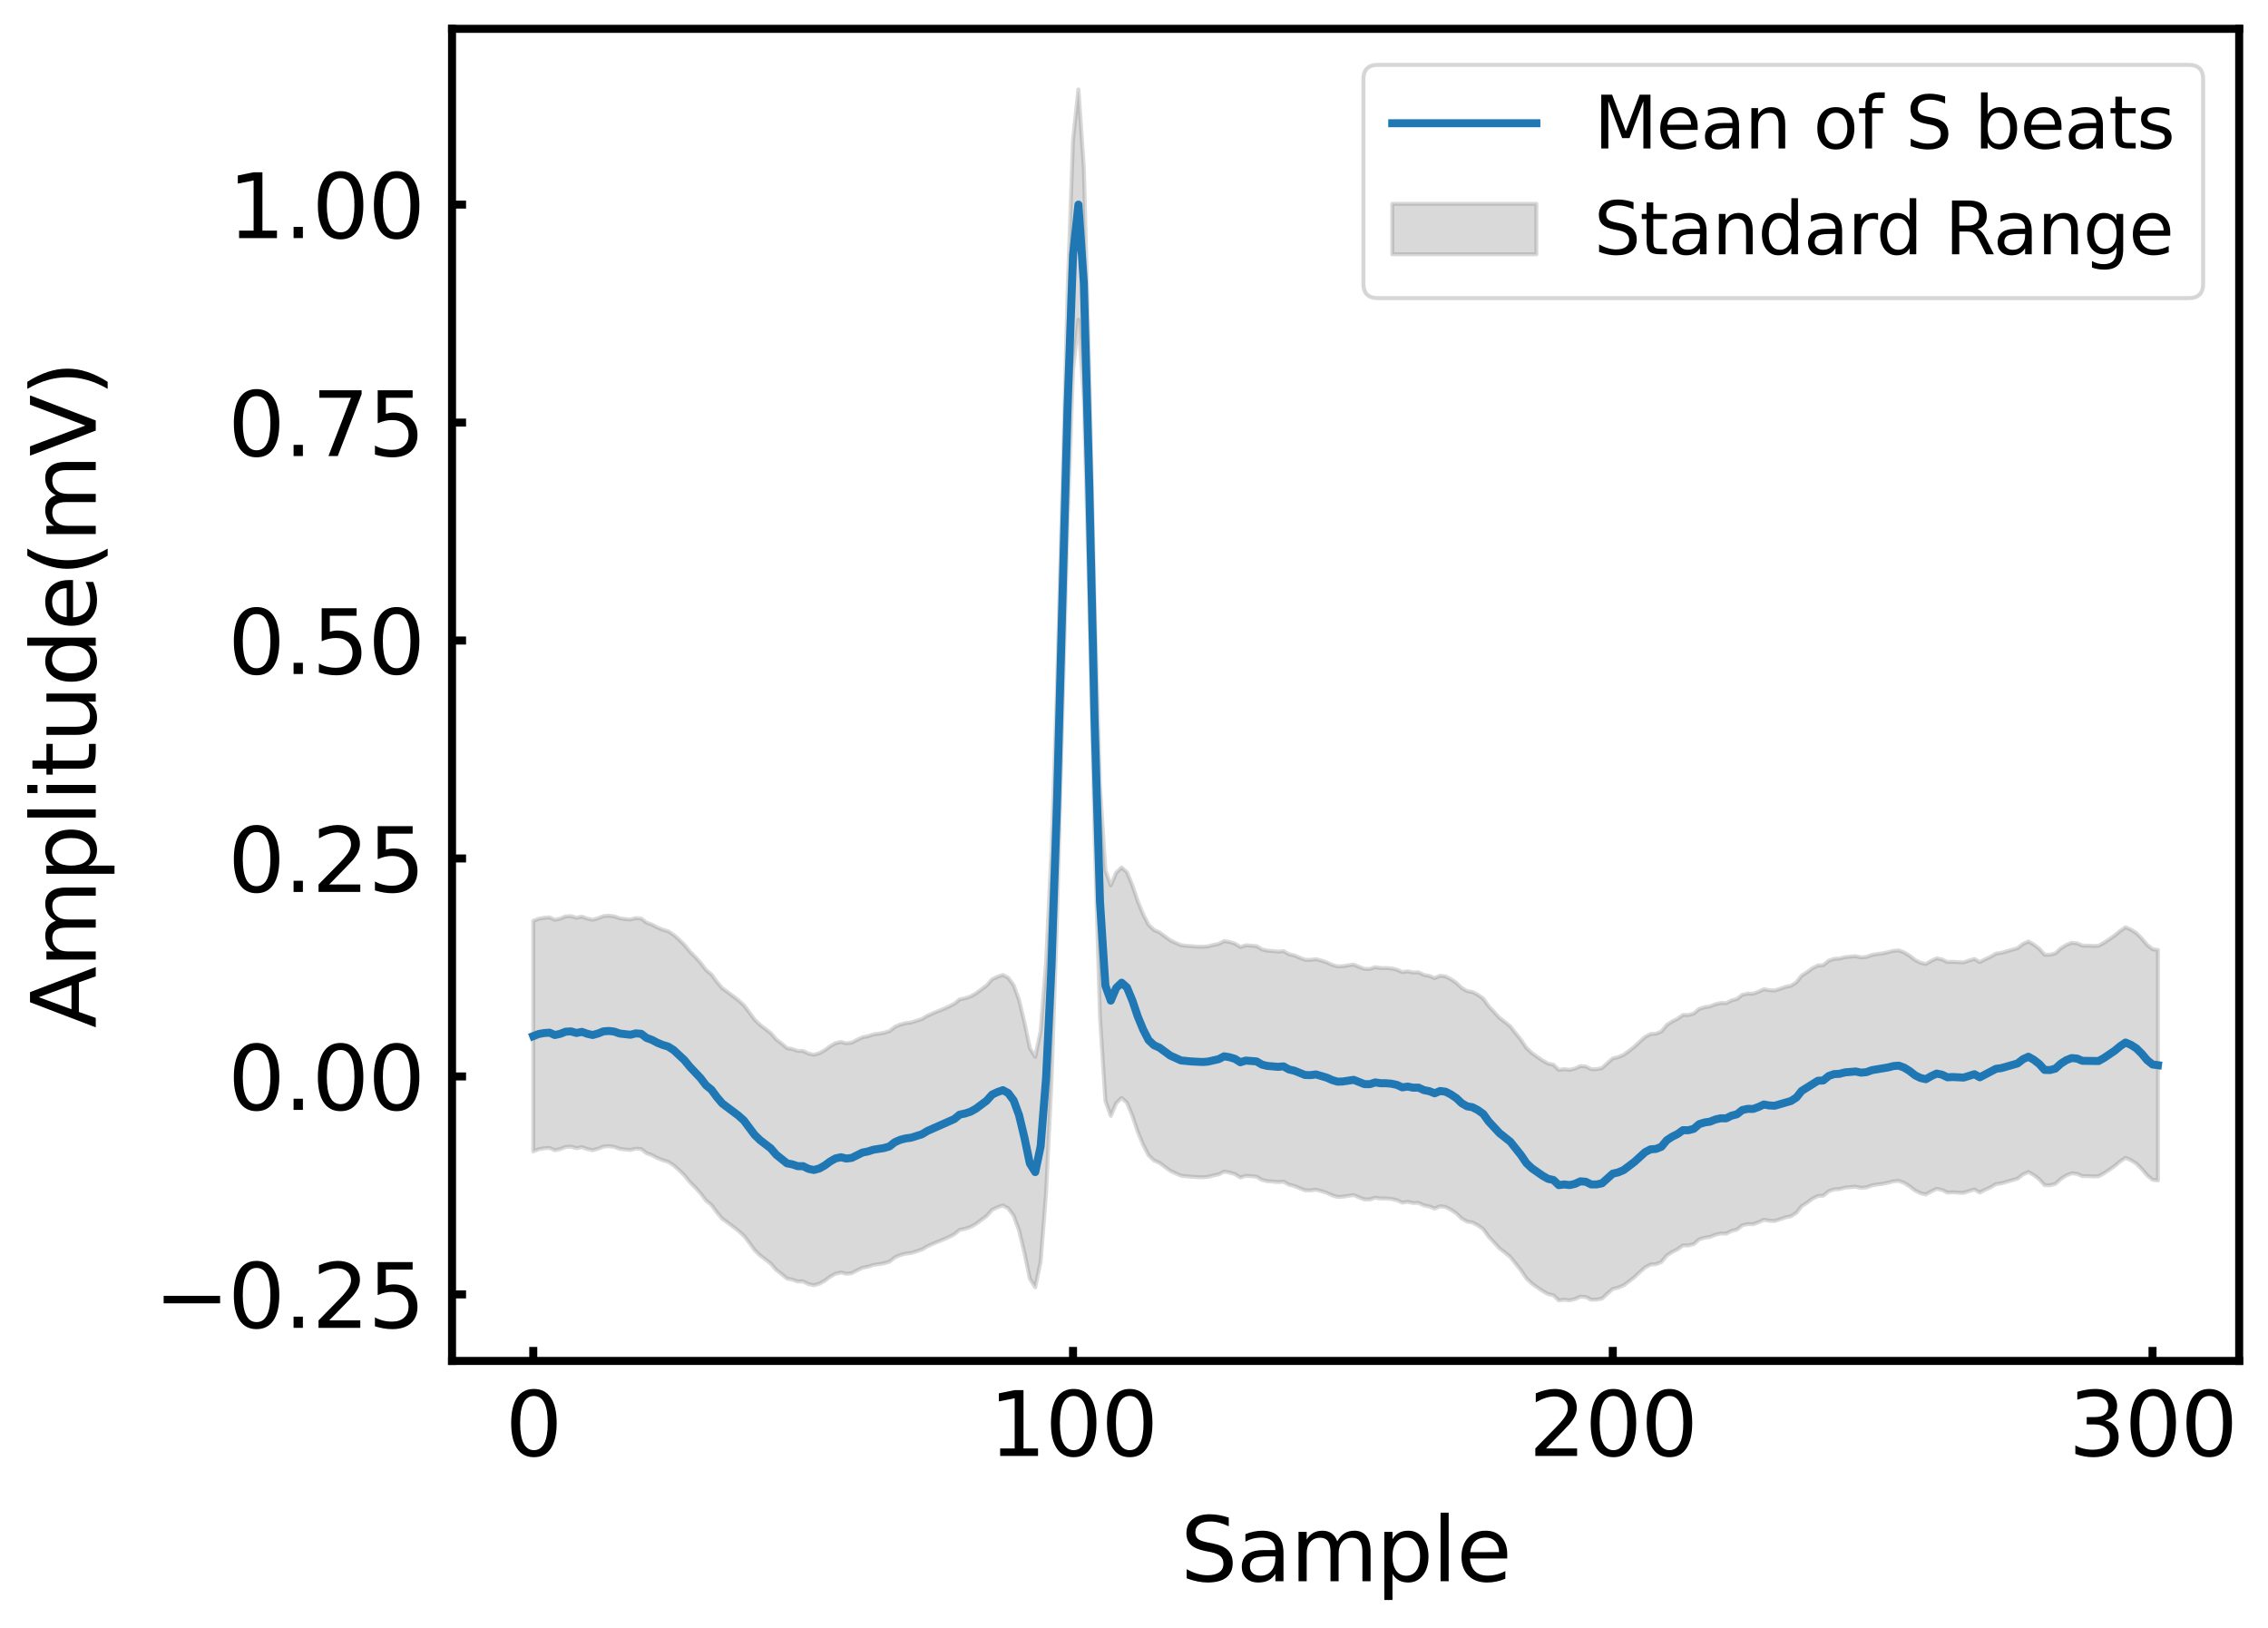 <?xml version="1.0" encoding="utf-8" standalone="no"?>
<!DOCTYPE svg PUBLIC "-//W3C//DTD SVG 1.1//EN"
  "http://www.w3.org/Graphics/SVG/1.1/DTD/svg11.dtd">
<svg xmlns:xlink="http://www.w3.org/1999/xlink" width="566.512pt" height="406.624pt" viewBox="0 0 566.512 406.624" xmlns="http://www.w3.org/2000/svg" version="1.1">
 <defs>
  <style type="text/css">*{stroke-linejoin: round; stroke-linecap: butt}</style>
 </defs>
 <g id="figure_1">
  <g id="patch_1">
   <path d="M 0 406.624 
L 566.512 406.624 
L 566.512 0 
L 0 0 
z
" style="fill: #ffffff"/>
  </g>
  <g id="axes_1">
   <g id="patch_2">
    <path d="M 112.912 339.84 
L 559.312 339.84 
L 559.312 7.2 
L 112.912 7.2 
z
" style="fill: #ffffff"/>
   </g>
   <g id="PolyCollection_1">
    <defs>
     <path id="m9538cf616c" d="M 133.202 -176.67 
L 133.202 -119.118 
L 134.551 -119.641 
L 135.899 -119.885 
L 137.247 -119.983 
L 138.595 -119.396 
L 139.944 -119.689 
L 141.292 -120.228 
L 142.64 -120.293 
L 143.988 -119.902 
L 145.337 -120.179 
L 146.685 -119.706 
L 148.033 -119.396 
L 149.381 -119.771 
L 150.73 -120.31 
L 152.078 -120.408 
L 153.426 -120.244 
L 154.774 -119.771 
L 156.122 -119.575 
L 157.471 -119.461 
L 158.819 -119.804 
L 160.167 -119.689 
L 161.515 -118.661 
L 162.864 -118.172 
L 164.212 -117.453 
L 165.56 -116.915 
L 166.908 -116.507 
L 168.257 -115.642 
L 169.605 -114.45 
L 170.953 -113.128 
L 172.301 -111.479 
L 173.649 -110.125 
L 174.998 -108.623 
L 176.346 -106.844 
L 177.694 -105.75 
L 179.042 -103.922 
L 180.391 -102.323 
L 181.739 -101.343 
L 183.087 -100.331 
L 184.435 -99.287 
L 185.784 -98.079 
L 187.132 -96.333 
L 188.48 -94.472 
L 189.828 -93.166 
L 191.176 -92.138 
L 192.525 -91.093 
L 193.873 -89.526 
L 195.221 -88.498 
L 196.569 -87.355 
L 197.918 -87.094 
L 199.266 -86.637 
L 200.614 -86.637 
L 201.962 -85.968 
L 203.311 -85.69 
L 204.659 -86.066 
L 206.007 -86.817 
L 207.355 -87.812 
L 208.704 -88.58 
L 210.052 -88.873 
L 211.4 -88.547 
L 212.748 -88.71 
L 214.096 -89.412 
L 215.445 -90.048 
L 216.793 -90.31 
L 218.141 -90.75 
L 219.489 -90.946 
L 220.838 -91.175 
L 222.186 -91.583 
L 223.534 -92.644 
L 224.882 -93.231 
L 226.231 -93.574 
L 227.579 -93.754 
L 228.927 -94.162 
L 230.275 -94.602 
L 231.623 -95.418 
L 232.972 -96.006 
L 234.32 -96.577 
L 235.668 -97.116 
L 237.016 -97.72 
L 238.365 -98.405 
L 239.713 -99.515 
L 241.061 -99.793 
L 242.409 -100.234 
L 243.758 -100.984 
L 245.106 -101.98 
L 246.454 -102.992 
L 247.802 -104.51 
L 249.151 -105.146 
L 250.499 -105.62 
L 251.847 -104.885 
L 253.195 -103.057 
L 254.543 -99.385 
L 255.892 -93.754 
L 257.24 -87.323 
L 258.588 -85.168 
L 259.936 -91.615 
L 261.285 -108.574 
L 262.633 -136.322 
L 263.981 -175.903 
L 265.329 -225.963 
L 266.678 -276.561 
L 268.026 -314.102 
L 269.374 -326.752 
L 270.722 -307.198 
L 272.07 -257.171 
L 273.419 -197.66 
L 274.767 -152.595 
L 276.115 -131.703 
L 277.463 -127.981 
L 278.812 -131.148 
L 280.16 -132.453 
L 281.508 -131.246 
L 282.856 -127.981 
L 284.205 -123.999 
L 285.553 -120.734 
L 286.901 -118.123 
L 288.249 -116.849 
L 289.598 -116.246 
L 290.946 -115.266 
L 292.294 -114.271 
L 293.642 -113.634 
L 294.99 -113.046 
L 296.339 -112.883 
L 297.687 -112.785 
L 299.035 -112.671 
L 300.383 -112.655 
L 301.732 -112.753 
L 303.08 -113.095 
L 304.428 -113.373 
L 305.776 -114.075 
L 307.125 -113.846 
L 308.473 -113.438 
L 309.821 -112.589 
L 311.169 -113.014 
L 312.517 -112.932 
L 313.866 -112.802 
L 315.214 -112.002 
L 316.562 -111.675 
L 317.91 -111.577 
L 319.259 -111.447 
L 320.607 -111.561 
L 321.955 -110.794 
L 323.303 -110.484 
L 324.652 -109.913 
L 326 -109.407 
L 327.348 -109.374 
L 328.696 -109.553 
L 330.045 -109.211 
L 331.393 -108.754 
L 332.741 -108.15 
L 334.089 -107.742 
L 335.437 -107.791 
L 336.786 -108.019 
L 338.134 -108.199 
L 339.482 -107.627 
L 340.83 -107.121 
L 342.179 -107.121 
L 343.527 -107.562 
L 344.875 -107.35 
L 346.223 -107.35 
L 347.572 -107.236 
L 348.92 -106.942 
L 350.268 -106.322 
L 351.616 -106.518 
L 352.964 -106.24 
L 354.313 -106.256 
L 355.661 -105.636 
L 357.009 -105.375 
L 358.357 -104.836 
L 359.706 -105.408 
L 361.054 -105.244 
L 362.402 -104.559 
L 363.75 -103.661 
L 365.099 -102.372 
L 366.447 -101.588 
L 367.795 -101.36 
L 369.143 -100.658 
L 370.492 -99.695 
L 371.84 -97.818 
L 373.188 -96.381 
L 374.536 -94.912 
L 375.884 -93.884 
L 377.233 -92.774 
L 378.581 -91.077 
L 379.929 -89.396 
L 381.277 -87.404 
L 382.626 -86.131 
L 383.974 -85.152 
L 385.322 -84.254 
L 386.67 -83.487 
L 388.019 -83.193 
L 389.367 -81.904 
L 390.715 -82.083 
L 392.063 -81.92 
L 393.411 -82.23 
L 394.76 -82.85 
L 396.108 -82.753 
L 397.456 -82.083 
L 398.804 -82.083 
L 400.153 -82.361 
L 401.501 -83.601 
L 402.849 -84.776 
L 404.197 -85.087 
L 405.546 -85.658 
L 406.894 -86.637 
L 408.242 -87.698 
L 409.59 -88.955 
L 410.939 -90.146 
L 412.287 -90.848 
L 413.635 -90.946 
L 414.983 -91.485 
L 416.331 -93.117 
L 417.68 -93.998 
L 419.028 -94.668 
L 420.376 -95.631 
L 421.724 -95.614 
L 423.073 -95.973 
L 424.421 -97.132 
L 425.769 -97.557 
L 427.117 -97.753 
L 428.466 -98.291 
L 429.814 -98.601 
L 431.162 -98.585 
L 432.51 -99.254 
L 433.858 -99.597 
L 435.207 -100.658 
L 436.555 -100.952 
L 437.903 -100.935 
L 439.251 -101.425 
L 440.6 -102.045 
L 441.948 -101.8 
L 443.296 -101.735 
L 444.644 -102.16 
L 445.993 -102.633 
L 447.341 -102.91 
L 448.689 -103.759 
L 450.037 -105.44 
L 451.385 -106.305 
L 452.734 -107.301 
L 454.082 -107.97 
L 455.43 -108.052 
L 456.778 -109.162 
L 458.127 -109.635 
L 459.475 -109.7 
L 460.823 -110.059 
L 462.171 -110.19 
L 463.52 -110.288 
L 464.868 -109.994 
L 466.216 -110.125 
L 467.564 -110.614 
L 468.913 -110.843 
L 470.261 -111.006 
L 471.609 -111.3 
L 472.957 -111.643 
L 474.305 -111.741 
L 475.654 -111.235 
L 477.002 -110.402 
L 478.35 -109.341 
L 479.698 -108.672 
L 481.047 -108.362 
L 482.395 -109.129 
L 483.743 -109.766 
L 485.091 -109.488 
L 486.44 -108.835 
L 487.788 -108.901 
L 489.136 -108.803 
L 490.484 -108.77 
L 491.832 -109.211 
L 493.181 -109.602 
L 494.529 -108.835 
L 495.877 -109.537 
L 497.225 -110.157 
L 498.574 -110.957 
L 499.922 -111.137 
L 501.27 -111.528 
L 502.618 -111.92 
L 503.967 -112.296 
L 505.315 -113.356 
L 506.663 -113.977 
L 508.011 -113.21 
L 509.36 -112.165 
L 510.708 -110.68 
L 512.056 -110.647 
L 513.404 -111.006 
L 514.752 -112.23 
L 516.101 -113.095 
L 517.449 -113.634 
L 518.797 -113.52 
L 520.145 -112.948 
L 521.494 -112.932 
L 522.842 -112.867 
L 524.19 -112.899 
L 525.538 -113.65 
L 526.887 -114.532 
L 528.235 -115.478 
L 529.583 -116.605 
L 530.931 -117.519 
L 532.279 -116.931 
L 533.628 -116.066 
L 534.976 -114.728 
L 536.324 -113.128 
L 537.672 -112.034 
L 539.021 -111.855 
L 539.021 -169.407 
L 539.021 -169.407 
L 537.672 -169.586 
L 536.324 -170.68 
L 534.976 -172.279 
L 533.628 -173.618 
L 532.279 -174.483 
L 530.931 -175.07 
L 529.583 -174.156 
L 528.235 -173.03 
L 526.887 -172.083 
L 525.538 -171.202 
L 524.19 -170.451 
L 522.842 -170.419 
L 521.494 -170.484 
L 520.145 -170.5 
L 518.797 -171.071 
L 517.449 -171.186 
L 516.101 -170.647 
L 514.752 -169.782 
L 513.404 -168.558 
L 512.056 -168.199 
L 510.708 -168.231 
L 509.36 -169.717 
L 508.011 -170.761 
L 506.663 -171.528 
L 505.315 -170.908 
L 503.967 -169.847 
L 502.618 -169.472 
L 501.27 -169.08 
L 499.922 -168.688 
L 498.574 -168.509 
L 497.225 -167.709 
L 495.877 -167.089 
L 494.529 -166.387 
L 493.181 -167.154 
L 491.832 -166.762 
L 490.484 -166.322 
L 489.136 -166.354 
L 487.788 -166.452 
L 486.44 -166.387 
L 485.091 -167.04 
L 483.743 -167.317 
L 482.395 -166.681 
L 481.047 -165.914 
L 479.698 -166.224 
L 478.35 -166.893 
L 477.002 -167.954 
L 475.654 -168.786 
L 474.305 -169.292 
L 472.957 -169.194 
L 471.609 -168.852 
L 470.261 -168.558 
L 468.913 -168.395 
L 467.564 -168.166 
L 466.216 -167.676 
L 464.868 -167.546 
L 463.52 -167.84 
L 462.171 -167.742 
L 460.823 -167.611 
L 459.475 -167.252 
L 458.127 -167.187 
L 456.778 -166.713 
L 455.43 -165.604 
L 454.082 -165.522 
L 452.734 -164.853 
L 451.385 -163.857 
L 450.037 -162.992 
L 448.689 -161.311 
L 447.341 -160.462 
L 445.993 -160.185 
L 444.644 -159.711 
L 443.296 -159.287 
L 441.948 -159.352 
L 440.6 -159.597 
L 439.251 -158.977 
L 437.903 -158.487 
L 436.555 -158.503 
L 435.207 -158.21 
L 433.858 -157.149 
L 432.51 -156.806 
L 431.162 -156.137 
L 429.814 -156.153 
L 428.466 -155.843 
L 427.117 -155.304 
L 425.769 -155.108 
L 424.421 -154.684 
L 423.073 -153.525 
L 421.724 -153.166 
L 420.376 -153.182 
L 419.028 -152.219 
L 417.68 -151.55 
L 416.331 -150.669 
L 414.983 -149.037 
L 413.635 -148.498 
L 412.287 -148.4 
L 410.939 -147.698 
L 409.59 -146.507 
L 408.242 -145.25 
L 406.894 -144.189 
L 405.546 -143.21 
L 404.197 -142.638 
L 402.849 -142.328 
L 401.501 -141.153 
L 400.153 -139.912 
L 398.804 -139.635 
L 397.456 -139.635 
L 396.108 -140.304 
L 394.76 -140.402 
L 393.411 -139.782 
L 392.063 -139.472 
L 390.715 -139.635 
L 389.367 -139.455 
L 388.019 -140.745 
L 386.67 -141.039 
L 385.322 -141.806 
L 383.974 -142.704 
L 382.626 -143.683 
L 381.277 -144.956 
L 379.929 -146.947 
L 378.581 -148.629 
L 377.233 -150.326 
L 375.884 -151.436 
L 374.536 -152.464 
L 373.188 -153.933 
L 371.84 -155.37 
L 370.492 -157.247 
L 369.143 -158.21 
L 367.795 -158.911 
L 366.447 -159.14 
L 365.099 -159.923 
L 363.75 -161.213 
L 362.402 -162.111 
L 361.054 -162.796 
L 359.706 -162.959 
L 358.357 -162.388 
L 357.009 -162.927 
L 355.661 -163.188 
L 354.313 -163.808 
L 352.964 -163.792 
L 351.616 -164.069 
L 350.268 -163.873 
L 348.92 -164.494 
L 347.572 -164.787 
L 346.223 -164.902 
L 344.875 -164.902 
L 343.527 -165.114 
L 342.179 -164.673 
L 340.83 -164.673 
L 339.482 -165.179 
L 338.134 -165.75 
L 336.786 -165.571 
L 335.437 -165.342 
L 334.089 -165.293 
L 332.741 -165.701 
L 331.393 -166.305 
L 330.045 -166.762 
L 328.696 -167.105 
L 327.348 -166.926 
L 326 -166.958 
L 324.652 -167.464 
L 323.303 -168.036 
L 321.955 -168.346 
L 320.607 -169.113 
L 319.259 -168.999 
L 317.91 -169.129 
L 316.562 -169.227 
L 315.214 -169.553 
L 313.866 -170.353 
L 312.517 -170.484 
L 311.169 -170.565 
L 309.821 -170.141 
L 308.473 -170.99 
L 307.125 -171.398 
L 305.776 -171.626 
L 304.428 -170.925 
L 303.08 -170.647 
L 301.732 -170.304 
L 300.383 -170.206 
L 299.035 -170.223 
L 297.687 -170.337 
L 296.339 -170.435 
L 294.99 -170.598 
L 293.642 -171.186 
L 292.294 -171.822 
L 290.946 -172.818 
L 289.598 -173.797 
L 288.249 -174.401 
L 286.901 -175.674 
L 285.553 -178.286 
L 284.205 -181.55 
L 282.856 -185.533 
L 281.508 -188.797 
L 280.16 -190.005 
L 278.812 -188.699 
L 277.463 -185.533 
L 276.115 -189.254 
L 274.767 -210.147 
L 273.419 -255.212 
L 272.07 -314.723 
L 270.722 -364.75 
L 269.374 -384.304 
L 268.026 -371.654 
L 266.678 -334.113 
L 265.329 -283.515 
L 263.981 -233.455 
L 262.633 -193.873 
L 261.285 -166.126 
L 259.936 -149.167 
L 258.588 -142.72 
L 257.24 -144.874 
L 255.892 -151.305 
L 254.543 -156.936 
L 253.195 -160.609 
L 251.847 -162.437 
L 250.499 -163.172 
L 249.151 -162.698 
L 247.802 -162.062 
L 246.454 -160.544 
L 245.106 -159.532 
L 243.758 -158.536 
L 242.409 -157.785 
L 241.061 -157.345 
L 239.713 -157.067 
L 238.365 -155.957 
L 237.016 -155.272 
L 235.668 -154.668 
L 234.32 -154.129 
L 232.972 -153.558 
L 231.623 -152.97 
L 230.275 -152.154 
L 228.927 -151.713 
L 227.579 -151.305 
L 226.231 -151.126 
L 224.882 -150.783 
L 223.534 -150.195 
L 222.186 -149.134 
L 220.838 -148.726 
L 219.489 -148.498 
L 218.141 -148.302 
L 216.793 -147.861 
L 215.445 -147.6 
L 214.096 -146.964 
L 212.748 -146.262 
L 211.4 -146.099 
L 210.052 -146.425 
L 208.704 -146.131 
L 207.355 -145.364 
L 206.007 -144.368 
L 204.659 -143.618 
L 203.311 -143.242 
L 201.962 -143.52 
L 200.614 -144.189 
L 199.266 -144.189 
L 197.918 -144.646 
L 196.569 -144.907 
L 195.221 -146.05 
L 193.873 -147.078 
L 192.525 -148.645 
L 191.176 -149.689 
L 189.828 -150.718 
L 188.48 -152.024 
L 187.132 -153.884 
L 185.784 -155.631 
L 184.435 -156.839 
L 183.087 -157.883 
L 181.739 -158.895 
L 180.391 -159.874 
L 179.042 -161.474 
L 177.694 -163.302 
L 176.346 -164.396 
L 174.998 -166.175 
L 173.649 -167.676 
L 172.301 -169.031 
L 170.953 -170.68 
L 169.605 -172.002 
L 168.257 -173.193 
L 166.908 -174.058 
L 165.56 -174.466 
L 164.212 -175.005 
L 162.864 -175.723 
L 161.515 -176.213 
L 160.167 -177.241 
L 158.819 -177.355 
L 157.471 -177.013 
L 156.122 -177.127 
L 154.774 -177.323 
L 153.426 -177.796 
L 152.078 -177.959 
L 150.73 -177.861 
L 149.381 -177.323 
L 148.033 -176.947 
L 146.685 -177.258 
L 145.337 -177.731 
L 143.988 -177.453 
L 142.64 -177.845 
L 141.292 -177.78 
L 139.944 -177.241 
L 138.595 -176.947 
L 137.247 -177.535 
L 135.899 -177.437 
L 134.551 -177.192 
L 133.202 -176.67 
z
" style="stroke: #808080; stroke-opacity: 0.3"/>
    </defs>
    <g clip-path="url(#pe97b1418e2)">
     <use xlink:href="#m9538cf616c" x="0" y="406.624" style="fill: #808080; fill-opacity: 0.3; stroke: #808080; stroke-opacity: 0.3"/>
    </g>
   </g>
   <g id="matplotlib.axis_1">
    <g id="xtick_1">
     <g id="line2d_1">
      <defs>
       <path id="m224a776719" d="M 0 0 
L 0 -3.5 
" style="stroke: #000000; stroke-width: 2"/>
      </defs>
      <g>
       <use xlink:href="#m224a776719" x="133.202" y="339.84" style="stroke: #000000; stroke-width: 2"/>
      </g>
     </g>
     <g id="text_1">
      <!-- 0 -->
      <g transform="translate(126.204 363.557) scale(0.22 -0.22)">
       <defs>
        <path id="DejaVuSans-30" d="M 2034 4250 
Q 1547 4250 1301 3770 
Q 1056 3291 1056 2328 
Q 1056 1369 1301 889 
Q 1547 409 2034 409 
Q 2525 409 2770 889 
Q 3016 1369 3016 2328 
Q 3016 3291 2770 3770 
Q 2525 4250 2034 4250 
z
M 2034 4750 
Q 2819 4750 3233 4129 
Q 3647 3509 3647 2328 
Q 3647 1150 3233 529 
Q 2819 -91 2034 -91 
Q 1250 -91 836 529 
Q 422 1150 422 2328 
Q 422 3509 836 4129 
Q 1250 4750 2034 4750 
z
" transform="scale(0.016)"/>
       </defs>
       <use xlink:href="#DejaVuSans-30"/>
      </g>
     </g>
    </g>
    <g id="xtick_2">
     <g id="line2d_2">
      <g>
       <use xlink:href="#m224a776719" x="268.026" y="339.84" style="stroke: #000000; stroke-width: 2"/>
      </g>
     </g>
     <g id="text_2">
      <!-- 100 -->
      <g transform="translate(247.03 363.557) scale(0.22 -0.22)">
       <defs>
        <path id="DejaVuSans-31" d="M 794 531 
L 1825 531 
L 1825 4091 
L 703 3866 
L 703 4441 
L 1819 4666 
L 2450 4666 
L 2450 531 
L 3481 531 
L 3481 0 
L 794 0 
L 794 531 
z
" transform="scale(0.016)"/>
       </defs>
       <use xlink:href="#DejaVuSans-31"/>
       <use xlink:href="#DejaVuSans-30" x="63.623"/>
       <use xlink:href="#DejaVuSans-30" x="127.246"/>
      </g>
     </g>
    </g>
    <g id="xtick_3">
     <g id="line2d_3">
      <g>
       <use xlink:href="#m224a776719" x="402.849" y="339.84" style="stroke: #000000; stroke-width: 2"/>
      </g>
     </g>
     <g id="text_3">
      <!-- 200 -->
      <g transform="translate(381.853 363.557) scale(0.22 -0.22)">
       <defs>
        <path id="DejaVuSans-32" d="M 1228 531 
L 3431 531 
L 3431 0 
L 469 0 
L 469 531 
Q 828 903 1448 1529 
Q 2069 2156 2228 2338 
Q 2531 2678 2651 2914 
Q 2772 3150 2772 3378 
Q 2772 3750 2511 3984 
Q 2250 4219 1831 4219 
Q 1534 4219 1204 4116 
Q 875 4013 500 3803 
L 500 4441 
Q 881 4594 1212 4672 
Q 1544 4750 1819 4750 
Q 2544 4750 2975 4387 
Q 3406 4025 3406 3419 
Q 3406 3131 3298 2873 
Q 3191 2616 2906 2266 
Q 2828 2175 2409 1742 
Q 1991 1309 1228 531 
z
" transform="scale(0.016)"/>
       </defs>
       <use xlink:href="#DejaVuSans-32"/>
       <use xlink:href="#DejaVuSans-30" x="63.623"/>
       <use xlink:href="#DejaVuSans-30" x="127.246"/>
      </g>
     </g>
    </g>
    <g id="xtick_4">
     <g id="line2d_4">
      <g>
       <use xlink:href="#m224a776719" x="537.672" y="339.84" style="stroke: #000000; stroke-width: 2"/>
      </g>
     </g>
     <g id="text_4">
      <!-- 300 -->
      <g transform="translate(516.676 363.557) scale(0.22 -0.22)">
       <defs>
        <path id="DejaVuSans-33" d="M 2597 2516 
Q 3050 2419 3304 2112 
Q 3559 1806 3559 1356 
Q 3559 666 3084 287 
Q 2609 -91 1734 -91 
Q 1441 -91 1130 -33 
Q 819 25 488 141 
L 488 750 
Q 750 597 1062 519 
Q 1375 441 1716 441 
Q 2309 441 2620 675 
Q 2931 909 2931 1356 
Q 2931 1769 2642 2001 
Q 2353 2234 1838 2234 
L 1294 2234 
L 1294 2753 
L 1863 2753 
Q 2328 2753 2575 2939 
Q 2822 3125 2822 3475 
Q 2822 3834 2567 4026 
Q 2313 4219 1838 4219 
Q 1578 4219 1281 4162 
Q 984 4106 628 3988 
L 628 4550 
Q 988 4650 1302 4700 
Q 1616 4750 1894 4750 
Q 2613 4750 3031 4423 
Q 3450 4097 3450 3541 
Q 3450 3153 3228 2886 
Q 3006 2619 2597 2516 
z
" transform="scale(0.016)"/>
       </defs>
       <use xlink:href="#DejaVuSans-33"/>
       <use xlink:href="#DejaVuSans-30" x="63.623"/>
       <use xlink:href="#DejaVuSans-30" x="127.246"/>
      </g>
     </g>
    </g>
    <g id="text_5">
     <!-- Sample -->
     <g transform="translate(294.865 394.848) scale(0.22 -0.22)">
      <defs>
       <path id="DejaVuSans-53" d="M 3425 4513 
L 3425 3897 
Q 3066 4069 2747 4153 
Q 2428 4238 2131 4238 
Q 1616 4238 1336 4038 
Q 1056 3838 1056 3469 
Q 1056 3159 1242 3001 
Q 1428 2844 1947 2747 
L 2328 2669 
Q 3034 2534 3370 2195 
Q 3706 1856 3706 1288 
Q 3706 609 3251 259 
Q 2797 -91 1919 -91 
Q 1588 -91 1214 -16 
Q 841 59 441 206 
L 441 856 
Q 825 641 1194 531 
Q 1563 422 1919 422 
Q 2459 422 2753 634 
Q 3047 847 3047 1241 
Q 3047 1584 2836 1778 
Q 2625 1972 2144 2069 
L 1759 2144 
Q 1053 2284 737 2584 
Q 422 2884 422 3419 
Q 422 4038 858 4394 
Q 1294 4750 2059 4750 
Q 2388 4750 2728 4690 
Q 3069 4631 3425 4513 
z
" transform="scale(0.016)"/>
       <path id="DejaVuSans-61" d="M 2194 1759 
Q 1497 1759 1228 1600 
Q 959 1441 959 1056 
Q 959 750 1161 570 
Q 1363 391 1709 391 
Q 2188 391 2477 730 
Q 2766 1069 2766 1631 
L 2766 1759 
L 2194 1759 
z
M 3341 1997 
L 3341 0 
L 2766 0 
L 2766 531 
Q 2569 213 2275 61 
Q 1981 -91 1556 -91 
Q 1019 -91 701 211 
Q 384 513 384 1019 
Q 384 1609 779 1909 
Q 1175 2209 1959 2209 
L 2766 2209 
L 2766 2266 
Q 2766 2663 2505 2880 
Q 2244 3097 1772 3097 
Q 1472 3097 1187 3025 
Q 903 2953 641 2809 
L 641 3341 
Q 956 3463 1253 3523 
Q 1550 3584 1831 3584 
Q 2591 3584 2966 3190 
Q 3341 2797 3341 1997 
z
" transform="scale(0.016)"/>
       <path id="DejaVuSans-6d" d="M 3328 2828 
Q 3544 3216 3844 3400 
Q 4144 3584 4550 3584 
Q 5097 3584 5394 3201 
Q 5691 2819 5691 2113 
L 5691 0 
L 5113 0 
L 5113 2094 
Q 5113 2597 4934 2840 
Q 4756 3084 4391 3084 
Q 3944 3084 3684 2787 
Q 3425 2491 3425 1978 
L 3425 0 
L 2847 0 
L 2847 2094 
Q 2847 2600 2669 2842 
Q 2491 3084 2119 3084 
Q 1678 3084 1418 2786 
Q 1159 2488 1159 1978 
L 1159 0 
L 581 0 
L 581 3500 
L 1159 3500 
L 1159 2956 
Q 1356 3278 1631 3431 
Q 1906 3584 2284 3584 
Q 2666 3584 2933 3390 
Q 3200 3197 3328 2828 
z
" transform="scale(0.016)"/>
       <path id="DejaVuSans-70" d="M 1159 525 
L 1159 -1331 
L 581 -1331 
L 581 3500 
L 1159 3500 
L 1159 2969 
Q 1341 3281 1617 3432 
Q 1894 3584 2278 3584 
Q 2916 3584 3314 3078 
Q 3713 2572 3713 1747 
Q 3713 922 3314 415 
Q 2916 -91 2278 -91 
Q 1894 -91 1617 61 
Q 1341 213 1159 525 
z
M 3116 1747 
Q 3116 2381 2855 2742 
Q 2594 3103 2138 3103 
Q 1681 3103 1420 2742 
Q 1159 2381 1159 1747 
Q 1159 1113 1420 752 
Q 1681 391 2138 391 
Q 2594 391 2855 752 
Q 3116 1113 3116 1747 
z
" transform="scale(0.016)"/>
       <path id="DejaVuSans-6c" d="M 603 4863 
L 1178 4863 
L 1178 0 
L 603 0 
L 603 4863 
z
" transform="scale(0.016)"/>
       <path id="DejaVuSans-65" d="M 3597 1894 
L 3597 1613 
L 953 1613 
Q 991 1019 1311 708 
Q 1631 397 2203 397 
Q 2534 397 2845 478 
Q 3156 559 3463 722 
L 3463 178 
Q 3153 47 2828 -22 
Q 2503 -91 2169 -91 
Q 1331 -91 842 396 
Q 353 884 353 1716 
Q 353 2575 817 3079 
Q 1281 3584 2069 3584 
Q 2775 3584 3186 3129 
Q 3597 2675 3597 1894 
z
M 3022 2063 
Q 3016 2534 2758 2815 
Q 2500 3097 2075 3097 
Q 1594 3097 1305 2825 
Q 1016 2553 972 2059 
L 3022 2063 
z
" transform="scale(0.016)"/>
      </defs>
      <use xlink:href="#DejaVuSans-53"/>
      <use xlink:href="#DejaVuSans-61" x="63.477"/>
      <use xlink:href="#DejaVuSans-6d" x="124.756"/>
      <use xlink:href="#DejaVuSans-70" x="222.168"/>
      <use xlink:href="#DejaVuSans-6c" x="285.645"/>
      <use xlink:href="#DejaVuSans-65" x="313.428"/>
     </g>
    </g>
   </g>
   <g id="matplotlib.axis_2">
    <g id="ytick_1">
     <g id="line2d_5">
      <defs>
       <path id="mcbb5ae0d30" d="M 0 0 
L 3.5 0 
" style="stroke: #000000; stroke-width: 2"/>
      </defs>
      <g>
       <use xlink:href="#mcbb5ae0d30" x="112.912" y="323.221" style="stroke: #000000; stroke-width: 2"/>
      </g>
     </g>
     <g id="text_6">
      <!-- −0.25 -->
      <g transform="translate(38.492 331.579) scale(0.22 -0.22)">
       <defs>
        <path id="DejaVuSans-2212" d="M 678 2272 
L 4684 2272 
L 4684 1741 
L 678 1741 
L 678 2272 
z
" transform="scale(0.016)"/>
        <path id="DejaVuSans-2e" d="M 684 794 
L 1344 794 
L 1344 0 
L 684 0 
L 684 794 
z
" transform="scale(0.016)"/>
        <path id="DejaVuSans-35" d="M 691 4666 
L 3169 4666 
L 3169 4134 
L 1269 4134 
L 1269 2991 
Q 1406 3038 1543 3061 
Q 1681 3084 1819 3084 
Q 2600 3084 3056 2656 
Q 3513 2228 3513 1497 
Q 3513 744 3044 326 
Q 2575 -91 1722 -91 
Q 1428 -91 1123 -41 
Q 819 9 494 109 
L 494 744 
Q 775 591 1075 516 
Q 1375 441 1709 441 
Q 2250 441 2565 725 
Q 2881 1009 2881 1497 
Q 2881 1984 2565 2268 
Q 2250 2553 1709 2553 
Q 1456 2553 1204 2497 
Q 953 2441 691 2322 
L 691 4666 
z
" transform="scale(0.016)"/>
       </defs>
       <use xlink:href="#DejaVuSans-2212"/>
       <use xlink:href="#DejaVuSans-30" x="83.789"/>
       <use xlink:href="#DejaVuSans-2e" x="147.412"/>
       <use xlink:href="#DejaVuSans-32" x="179.199"/>
       <use xlink:href="#DejaVuSans-35" x="242.822"/>
      </g>
     </g>
    </g>
    <g id="ytick_2">
     <g id="line2d_6">
      <g>
       <use xlink:href="#mcbb5ae0d30" x="112.912" y="268.796" style="stroke: #000000; stroke-width: 2"/>
      </g>
     </g>
     <g id="text_7">
      <!-- 0.00 -->
      <g transform="translate(56.927 277.154) scale(0.22 -0.22)">
       <use xlink:href="#DejaVuSans-30"/>
       <use xlink:href="#DejaVuSans-2e" x="63.623"/>
       <use xlink:href="#DejaVuSans-30" x="95.41"/>
       <use xlink:href="#DejaVuSans-30" x="159.033"/>
      </g>
     </g>
    </g>
    <g id="ytick_3">
     <g id="line2d_7">
      <g>
       <use xlink:href="#mcbb5ae0d30" x="112.912" y="214.371" style="stroke: #000000; stroke-width: 2"/>
      </g>
     </g>
     <g id="text_8">
      <!-- 0.25 -->
      <g transform="translate(56.927 222.729) scale(0.22 -0.22)">
       <use xlink:href="#DejaVuSans-30"/>
       <use xlink:href="#DejaVuSans-2e" x="63.623"/>
       <use xlink:href="#DejaVuSans-32" x="95.41"/>
       <use xlink:href="#DejaVuSans-35" x="159.033"/>
      </g>
     </g>
    </g>
    <g id="ytick_4">
     <g id="line2d_8">
      <g>
       <use xlink:href="#mcbb5ae0d30" x="112.912" y="159.946" style="stroke: #000000; stroke-width: 2"/>
      </g>
     </g>
     <g id="text_9">
      <!-- 0.50 -->
      <g transform="translate(56.927 168.304) scale(0.22 -0.22)">
       <use xlink:href="#DejaVuSans-30"/>
       <use xlink:href="#DejaVuSans-2e" x="63.623"/>
       <use xlink:href="#DejaVuSans-35" x="95.41"/>
       <use xlink:href="#DejaVuSans-30" x="159.033"/>
      </g>
     </g>
    </g>
    <g id="ytick_5">
     <g id="line2d_9">
      <g>
       <use xlink:href="#mcbb5ae0d30" x="112.912" y="105.521" style="stroke: #000000; stroke-width: 2"/>
      </g>
     </g>
     <g id="text_10">
      <!-- 0.75 -->
      <g transform="translate(56.927 113.879) scale(0.22 -0.22)">
       <defs>
        <path id="DejaVuSans-37" d="M 525 4666 
L 3525 4666 
L 3525 4397 
L 1831 0 
L 1172 0 
L 2766 4134 
L 525 4134 
L 525 4666 
z
" transform="scale(0.016)"/>
       </defs>
       <use xlink:href="#DejaVuSans-30"/>
       <use xlink:href="#DejaVuSans-2e" x="63.623"/>
       <use xlink:href="#DejaVuSans-37" x="95.41"/>
       <use xlink:href="#DejaVuSans-35" x="159.033"/>
      </g>
     </g>
    </g>
    <g id="ytick_6">
     <g id="line2d_10">
      <g>
       <use xlink:href="#mcbb5ae0d30" x="112.912" y="51.096" style="stroke: #000000; stroke-width: 2"/>
      </g>
     </g>
     <g id="text_11">
      <!-- 1.00 -->
      <g transform="translate(56.927 59.454) scale(0.22 -0.22)">
       <use xlink:href="#DejaVuSans-31"/>
       <use xlink:href="#DejaVuSans-2e" x="63.623"/>
       <use xlink:href="#DejaVuSans-30" x="95.41"/>
       <use xlink:href="#DejaVuSans-30" x="159.033"/>
      </g>
     </g>
    </g>
    <g id="text_12">
     <!-- Amplitude(mV) -->
     <g transform="translate(23.917 256.713) rotate(-90) scale(0.22 -0.22)">
      <defs>
       <path id="DejaVuSans-41" d="M 2188 4044 
L 1331 1722 
L 3047 1722 
L 2188 4044 
z
M 1831 4666 
L 2547 4666 
L 4325 0 
L 3669 0 
L 3244 1197 
L 1141 1197 
L 716 0 
L 50 0 
L 1831 4666 
z
" transform="scale(0.016)"/>
       <path id="DejaVuSans-69" d="M 603 3500 
L 1178 3500 
L 1178 0 
L 603 0 
L 603 3500 
z
M 603 4863 
L 1178 4863 
L 1178 4134 
L 603 4134 
L 603 4863 
z
" transform="scale(0.016)"/>
       <path id="DejaVuSans-74" d="M 1172 4494 
L 1172 3500 
L 2356 3500 
L 2356 3053 
L 1172 3053 
L 1172 1153 
Q 1172 725 1289 603 
Q 1406 481 1766 481 
L 2356 481 
L 2356 0 
L 1766 0 
Q 1100 0 847 248 
Q 594 497 594 1153 
L 594 3053 
L 172 3053 
L 172 3500 
L 594 3500 
L 594 4494 
L 1172 4494 
z
" transform="scale(0.016)"/>
       <path id="DejaVuSans-75" d="M 544 1381 
L 544 3500 
L 1119 3500 
L 1119 1403 
Q 1119 906 1312 657 
Q 1506 409 1894 409 
Q 2359 409 2629 706 
Q 2900 1003 2900 1516 
L 2900 3500 
L 3475 3500 
L 3475 0 
L 2900 0 
L 2900 538 
Q 2691 219 2414 64 
Q 2138 -91 1772 -91 
Q 1169 -91 856 284 
Q 544 659 544 1381 
z
M 1991 3584 
L 1991 3584 
z
" transform="scale(0.016)"/>
       <path id="DejaVuSans-64" d="M 2906 2969 
L 2906 4863 
L 3481 4863 
L 3481 0 
L 2906 0 
L 2906 525 
Q 2725 213 2448 61 
Q 2172 -91 1784 -91 
Q 1150 -91 751 415 
Q 353 922 353 1747 
Q 353 2572 751 3078 
Q 1150 3584 1784 3584 
Q 2172 3584 2448 3432 
Q 2725 3281 2906 2969 
z
M 947 1747 
Q 947 1113 1208 752 
Q 1469 391 1925 391 
Q 2381 391 2643 752 
Q 2906 1113 2906 1747 
Q 2906 2381 2643 2742 
Q 2381 3103 1925 3103 
Q 1469 3103 1208 2742 
Q 947 2381 947 1747 
z
" transform="scale(0.016)"/>
       <path id="DejaVuSans-28" d="M 1984 4856 
Q 1566 4138 1362 3434 
Q 1159 2731 1159 2009 
Q 1159 1288 1364 580 
Q 1569 -128 1984 -844 
L 1484 -844 
Q 1016 -109 783 600 
Q 550 1309 550 2009 
Q 550 2706 781 3412 
Q 1013 4119 1484 4856 
L 1984 4856 
z
" transform="scale(0.016)"/>
       <path id="DejaVuSans-56" d="M 1831 0 
L 50 4666 
L 709 4666 
L 2188 738 
L 3669 4666 
L 4325 4666 
L 2547 0 
L 1831 0 
z
" transform="scale(0.016)"/>
       <path id="DejaVuSans-29" d="M 513 4856 
L 1013 4856 
Q 1481 4119 1714 3412 
Q 1947 2706 1947 2009 
Q 1947 1309 1714 600 
Q 1481 -109 1013 -844 
L 513 -844 
Q 928 -128 1133 580 
Q 1338 1288 1338 2009 
Q 1338 2731 1133 3434 
Q 928 4138 513 4856 
z
" transform="scale(0.016)"/>
      </defs>
      <use xlink:href="#DejaVuSans-41"/>
      <use xlink:href="#DejaVuSans-6d" x="68.408"/>
      <use xlink:href="#DejaVuSans-70" x="165.82"/>
      <use xlink:href="#DejaVuSans-6c" x="229.297"/>
      <use xlink:href="#DejaVuSans-69" x="257.08"/>
      <use xlink:href="#DejaVuSans-74" x="284.863"/>
      <use xlink:href="#DejaVuSans-75" x="324.072"/>
      <use xlink:href="#DejaVuSans-64" x="387.451"/>
      <use xlink:href="#DejaVuSans-65" x="450.928"/>
      <use xlink:href="#DejaVuSans-28" x="512.451"/>
      <use xlink:href="#DejaVuSans-6d" x="551.465"/>
      <use xlink:href="#DejaVuSans-56" x="648.877"/>
      <use xlink:href="#DejaVuSans-29" x="717.285"/>
     </g>
    </g>
   </g>
   <g id="line2d_11">
    <path d="M 133.202 258.73 
L 134.551 258.207 
L 135.899 257.963 
L 137.247 257.865 
L 138.595 258.452 
L 139.944 258.158 
L 141.292 257.62 
L 142.64 257.554 
L 143.988 257.946 
L 145.337 257.669 
L 146.685 258.142 
L 148.033 258.452 
L 149.381 258.077 
L 150.73 257.538 
L 152.078 257.44 
L 153.426 257.603 
L 154.774 258.077 
L 157.471 258.387 
L 158.819 258.044 
L 160.167 258.158 
L 161.515 259.187 
L 162.864 259.676 
L 164.212 260.395 
L 165.56 260.933 
L 166.908 261.341 
L 168.257 262.206 
L 170.953 264.72 
L 172.301 266.368 
L 174.998 269.225 
L 176.346 271.004 
L 177.694 272.098 
L 179.042 273.926 
L 180.391 275.525 
L 184.435 278.561 
L 185.784 279.769 
L 188.48 283.376 
L 189.828 284.682 
L 192.525 286.755 
L 193.873 288.322 
L 196.569 290.493 
L 197.918 290.754 
L 199.266 291.211 
L 200.614 291.211 
L 201.962 291.88 
L 203.311 292.157 
L 204.659 291.782 
L 206.007 291.031 
L 207.355 290.036 
L 208.704 289.268 
L 210.052 288.975 
L 211.4 289.301 
L 212.748 289.138 
L 215.445 287.799 
L 216.793 287.538 
L 218.141 287.098 
L 220.838 286.673 
L 222.186 286.265 
L 223.534 285.204 
L 224.882 284.617 
L 226.231 284.274 
L 227.579 284.094 
L 230.275 283.246 
L 231.623 282.429 
L 238.365 279.442 
L 239.713 278.333 
L 241.061 278.055 
L 242.409 277.614 
L 243.758 276.864 
L 246.454 274.856 
L 247.802 273.338 
L 249.151 272.701 
L 250.499 272.228 
L 251.847 272.963 
L 253.195 274.791 
L 254.543 278.463 
L 255.892 284.094 
L 257.24 290.525 
L 258.588 292.68 
L 259.936 286.232 
L 261.285 269.274 
L 262.633 241.526 
L 263.981 201.945 
L 266.678 101.286 
L 268.026 63.746 
L 269.374 51.096 
L 270.722 70.65 
L 272.07 120.677 
L 273.419 180.188 
L 274.767 225.253 
L 276.115 246.145 
L 277.463 249.867 
L 278.812 246.7 
L 280.16 245.395 
L 281.508 246.602 
L 282.856 249.867 
L 284.205 253.849 
L 285.553 257.114 
L 286.901 259.725 
L 288.249 260.998 
L 289.598 261.602 
L 292.294 263.577 
L 294.99 264.802 
L 297.687 265.063 
L 300.383 265.193 
L 301.732 265.095 
L 304.428 264.475 
L 305.776 263.773 
L 307.125 264.002 
L 308.473 264.41 
L 309.821 265.259 
L 311.169 264.834 
L 313.866 265.046 
L 315.214 265.846 
L 316.562 266.173 
L 319.259 266.401 
L 320.607 266.287 
L 321.955 267.054 
L 323.303 267.364 
L 326 268.441 
L 327.348 268.474 
L 328.696 268.294 
L 331.393 269.094 
L 332.741 269.698 
L 334.089 270.106 
L 335.437 270.057 
L 338.134 269.649 
L 340.83 270.726 
L 342.179 270.726 
L 343.527 270.286 
L 344.875 270.498 
L 346.223 270.498 
L 347.572 270.612 
L 348.92 270.906 
L 350.268 271.526 
L 351.616 271.33 
L 352.964 271.608 
L 354.313 271.592 
L 355.661 272.212 
L 357.009 272.473 
L 358.357 273.012 
L 359.706 272.44 
L 361.054 272.603 
L 362.402 273.289 
L 363.75 274.187 
L 365.099 275.476 
L 366.447 276.26 
L 367.795 276.488 
L 369.143 277.19 
L 370.492 278.153 
L 371.84 280.03 
L 374.536 282.935 
L 377.233 285.074 
L 379.929 288.452 
L 381.277 290.444 
L 382.626 291.717 
L 385.322 293.594 
L 386.67 294.361 
L 388.019 294.655 
L 389.367 295.944 
L 390.715 295.765 
L 392.063 295.928 
L 393.411 295.618 
L 394.76 294.997 
L 396.108 295.095 
L 397.456 295.765 
L 398.804 295.765 
L 400.153 295.487 
L 402.849 293.071 
L 404.197 292.761 
L 405.546 292.19 
L 408.242 290.15 
L 410.939 287.701 
L 412.287 287 
L 413.635 286.902 
L 414.983 286.363 
L 416.331 284.731 
L 417.68 283.849 
L 419.028 283.18 
L 420.376 282.217 
L 421.724 282.234 
L 423.073 281.874 
L 424.421 280.716 
L 425.769 280.291 
L 427.117 280.095 
L 428.466 279.557 
L 429.814 279.247 
L 431.162 279.263 
L 432.51 278.594 
L 433.858 278.251 
L 435.207 277.19 
L 436.555 276.896 
L 437.903 276.913 
L 439.251 276.423 
L 440.6 275.803 
L 441.948 276.047 
L 443.296 276.113 
L 447.341 274.938 
L 448.689 274.089 
L 450.037 272.408 
L 454.082 269.878 
L 455.43 269.796 
L 456.778 268.686 
L 458.127 268.213 
L 459.475 268.148 
L 460.823 267.788 
L 463.52 267.56 
L 464.868 267.854 
L 466.216 267.723 
L 467.564 267.234 
L 471.609 266.548 
L 472.957 266.205 
L 474.305 266.107 
L 475.654 266.613 
L 477.002 267.446 
L 478.35 268.507 
L 479.698 269.176 
L 481.047 269.486 
L 482.395 268.719 
L 483.743 268.082 
L 485.091 268.36 
L 486.44 269.013 
L 487.788 268.947 
L 490.484 269.078 
L 493.181 268.245 
L 494.529 269.013 
L 498.574 266.891 
L 499.922 266.711 
L 503.967 265.552 
L 505.315 264.491 
L 506.663 263.871 
L 508.011 264.638 
L 509.36 265.683 
L 510.708 267.168 
L 512.056 267.201 
L 513.404 266.842 
L 514.752 265.618 
L 516.101 264.753 
L 517.449 264.214 
L 518.797 264.328 
L 520.145 264.899 
L 524.19 264.948 
L 525.538 264.198 
L 528.235 262.37 
L 529.583 261.243 
L 530.931 260.329 
L 532.279 260.917 
L 533.628 261.782 
L 534.976 263.12 
L 536.324 264.72 
L 537.672 265.813 
L 539.021 265.993 
L 539.021 265.993 
" clip-path="url(#pe97b1418e2)" style="fill: none; stroke: #1f77b4; stroke-width: 2; stroke-linecap: square"/>
   </g>
   <g id="patch_3">
    <path d="M 112.912 339.84 
L 112.912 7.2 
" style="fill: none; stroke: #000000; stroke-width: 2; stroke-linejoin: miter; stroke-linecap: square"/>
   </g>
   <g id="patch_4">
    <path d="M 559.312 339.84 
L 559.312 7.2 
" style="fill: none; stroke: #000000; stroke-width: 2; stroke-linejoin: miter; stroke-linecap: square"/>
   </g>
   <g id="patch_5">
    <path d="M 112.912 339.84 
L 559.312 339.84 
" style="fill: none; stroke: #000000; stroke-width: 2; stroke-linejoin: miter; stroke-linecap: square"/>
   </g>
   <g id="patch_6">
    <path d="M 112.912 7.2 
L 559.312 7.2 
" style="fill: none; stroke: #000000; stroke-width: 2; stroke-linejoin: miter; stroke-linecap: square"/>
   </g>
   <g id="legend_1">
    <g id="patch_7">
     <path d="M 344.161 74.441 
L 546.712 74.441 
Q 550.312 74.441 550.312 70.841 
L 550.312 19.8 
Q 550.312 16.2 546.712 16.2 
L 344.161 16.2 
Q 340.561 16.2 340.561 19.8 
L 340.561 70.841 
Q 340.561 74.441 344.161 74.441 
z
" style="fill: #ffffff; opacity: 0.8; stroke: #cccccc; stroke-linejoin: miter"/>
    </g>
    <g id="line2d_12">
     <path d="M 347.761 30.777 
L 365.761 30.777 
L 383.761 30.777 
" style="fill: none; stroke: #1f77b4; stroke-width: 2; stroke-linecap: square"/>
    </g>
    <g id="text_13">
     <!-- Mean of S beats -->
     <g transform="translate(398.161 37.077) scale(0.18 -0.18)">
      <defs>
       <path id="DejaVuSans-4d" d="M 628 4666 
L 1569 4666 
L 2759 1491 
L 3956 4666 
L 4897 4666 
L 4897 0 
L 4281 0 
L 4281 4097 
L 3078 897 
L 2444 897 
L 1241 4097 
L 1241 0 
L 628 0 
L 628 4666 
z
" transform="scale(0.016)"/>
       <path id="DejaVuSans-6e" d="M 3513 2113 
L 3513 0 
L 2938 0 
L 2938 2094 
Q 2938 2591 2744 2837 
Q 2550 3084 2163 3084 
Q 1697 3084 1428 2787 
Q 1159 2491 1159 1978 
L 1159 0 
L 581 0 
L 581 3500 
L 1159 3500 
L 1159 2956 
Q 1366 3272 1645 3428 
Q 1925 3584 2291 3584 
Q 2894 3584 3203 3211 
Q 3513 2838 3513 2113 
z
" transform="scale(0.016)"/>
       <path id="DejaVuSans-20" transform="scale(0.016)"/>
       <path id="DejaVuSans-6f" d="M 1959 3097 
Q 1497 3097 1228 2736 
Q 959 2375 959 1747 
Q 959 1119 1226 758 
Q 1494 397 1959 397 
Q 2419 397 2687 759 
Q 2956 1122 2956 1747 
Q 2956 2369 2687 2733 
Q 2419 3097 1959 3097 
z
M 1959 3584 
Q 2709 3584 3137 3096 
Q 3566 2609 3566 1747 
Q 3566 888 3137 398 
Q 2709 -91 1959 -91 
Q 1206 -91 779 398 
Q 353 888 353 1747 
Q 353 2609 779 3096 
Q 1206 3584 1959 3584 
z
" transform="scale(0.016)"/>
       <path id="DejaVuSans-66" d="M 2375 4863 
L 2375 4384 
L 1825 4384 
Q 1516 4384 1395 4259 
Q 1275 4134 1275 3809 
L 1275 3500 
L 2222 3500 
L 2222 3053 
L 1275 3053 
L 1275 0 
L 697 0 
L 697 3053 
L 147 3053 
L 147 3500 
L 697 3500 
L 697 3744 
Q 697 4328 969 4595 
Q 1241 4863 1831 4863 
L 2375 4863 
z
" transform="scale(0.016)"/>
       <path id="DejaVuSans-62" d="M 3116 1747 
Q 3116 2381 2855 2742 
Q 2594 3103 2138 3103 
Q 1681 3103 1420 2742 
Q 1159 2381 1159 1747 
Q 1159 1113 1420 752 
Q 1681 391 2138 391 
Q 2594 391 2855 752 
Q 3116 1113 3116 1747 
z
M 1159 2969 
Q 1341 3281 1617 3432 
Q 1894 3584 2278 3584 
Q 2916 3584 3314 3078 
Q 3713 2572 3713 1747 
Q 3713 922 3314 415 
Q 2916 -91 2278 -91 
Q 1894 -91 1617 61 
Q 1341 213 1159 525 
L 1159 0 
L 581 0 
L 581 4863 
L 1159 4863 
L 1159 2969 
z
" transform="scale(0.016)"/>
       <path id="DejaVuSans-73" d="M 2834 3397 
L 2834 2853 
Q 2591 2978 2328 3040 
Q 2066 3103 1784 3103 
Q 1356 3103 1142 2972 
Q 928 2841 928 2578 
Q 928 2378 1081 2264 
Q 1234 2150 1697 2047 
L 1894 2003 
Q 2506 1872 2764 1633 
Q 3022 1394 3022 966 
Q 3022 478 2636 193 
Q 2250 -91 1575 -91 
Q 1294 -91 989 -36 
Q 684 19 347 128 
L 347 722 
Q 666 556 975 473 
Q 1284 391 1588 391 
Q 1994 391 2212 530 
Q 2431 669 2431 922 
Q 2431 1156 2273 1281 
Q 2116 1406 1581 1522 
L 1381 1569 
Q 847 1681 609 1914 
Q 372 2147 372 2553 
Q 372 3047 722 3315 
Q 1072 3584 1716 3584 
Q 2034 3584 2315 3537 
Q 2597 3491 2834 3397 
z
" transform="scale(0.016)"/>
      </defs>
      <use xlink:href="#DejaVuSans-4d"/>
      <use xlink:href="#DejaVuSans-65" x="86.279"/>
      <use xlink:href="#DejaVuSans-61" x="147.803"/>
      <use xlink:href="#DejaVuSans-6e" x="209.082"/>
      <use xlink:href="#DejaVuSans-20" x="272.461"/>
      <use xlink:href="#DejaVuSans-6f" x="304.248"/>
      <use xlink:href="#DejaVuSans-66" x="365.43"/>
      <use xlink:href="#DejaVuSans-20" x="400.635"/>
      <use xlink:href="#DejaVuSans-53" x="432.422"/>
      <use xlink:href="#DejaVuSans-20" x="495.898"/>
      <use xlink:href="#DejaVuSans-62" x="527.686"/>
      <use xlink:href="#DejaVuSans-65" x="591.162"/>
      <use xlink:href="#DejaVuSans-61" x="652.686"/>
      <use xlink:href="#DejaVuSans-74" x="713.965"/>
      <use xlink:href="#DejaVuSans-73" x="753.174"/>
     </g>
    </g>
    <g id="patch_8">
     <path d="M 347.761 63.498 
L 383.761 63.498 
L 383.761 50.898 
L 347.761 50.898 
z
" style="fill: #808080; fill-opacity: 0.3; stroke: #808080; stroke-opacity: 0.3; stroke-linejoin: miter"/>
    </g>
    <g id="text_14">
     <!-- Standard Range -->
     <g transform="translate(398.161 63.498) scale(0.18 -0.18)">
      <defs>
       <path id="DejaVuSans-72" d="M 2631 2963 
Q 2534 3019 2420 3045 
Q 2306 3072 2169 3072 
Q 1681 3072 1420 2755 
Q 1159 2438 1159 1844 
L 1159 0 
L 581 0 
L 581 3500 
L 1159 3500 
L 1159 2956 
Q 1341 3275 1631 3429 
Q 1922 3584 2338 3584 
Q 2397 3584 2469 3576 
Q 2541 3569 2628 3553 
L 2631 2963 
z
" transform="scale(0.016)"/>
       <path id="DejaVuSans-52" d="M 2841 2188 
Q 3044 2119 3236 1894 
Q 3428 1669 3622 1275 
L 4263 0 
L 3584 0 
L 2988 1197 
Q 2756 1666 2539 1819 
Q 2322 1972 1947 1972 
L 1259 1972 
L 1259 0 
L 628 0 
L 628 4666 
L 2053 4666 
Q 2853 4666 3247 4331 
Q 3641 3997 3641 3322 
Q 3641 2881 3436 2590 
Q 3231 2300 2841 2188 
z
M 1259 4147 
L 1259 2491 
L 2053 2491 
Q 2509 2491 2742 2702 
Q 2975 2913 2975 3322 
Q 2975 3731 2742 3939 
Q 2509 4147 2053 4147 
L 1259 4147 
z
" transform="scale(0.016)"/>
       <path id="DejaVuSans-67" d="M 2906 1791 
Q 2906 2416 2648 2759 
Q 2391 3103 1925 3103 
Q 1463 3103 1205 2759 
Q 947 2416 947 1791 
Q 947 1169 1205 825 
Q 1463 481 1925 481 
Q 2391 481 2648 825 
Q 2906 1169 2906 1791 
z
M 3481 434 
Q 3481 -459 3084 -895 
Q 2688 -1331 1869 -1331 
Q 1566 -1331 1297 -1286 
Q 1028 -1241 775 -1147 
L 775 -588 
Q 1028 -725 1275 -790 
Q 1522 -856 1778 -856 
Q 2344 -856 2625 -561 
Q 2906 -266 2906 331 
L 2906 616 
Q 2728 306 2450 153 
Q 2172 0 1784 0 
Q 1141 0 747 490 
Q 353 981 353 1791 
Q 353 2603 747 3093 
Q 1141 3584 1784 3584 
Q 2172 3584 2450 3431 
Q 2728 3278 2906 2969 
L 2906 3500 
L 3481 3500 
L 3481 434 
z
" transform="scale(0.016)"/>
      </defs>
      <use xlink:href="#DejaVuSans-53"/>
      <use xlink:href="#DejaVuSans-74" x="63.477"/>
      <use xlink:href="#DejaVuSans-61" x="102.686"/>
      <use xlink:href="#DejaVuSans-6e" x="163.965"/>
      <use xlink:href="#DejaVuSans-64" x="227.344"/>
      <use xlink:href="#DejaVuSans-61" x="290.82"/>
      <use xlink:href="#DejaVuSans-72" x="352.1"/>
      <use xlink:href="#DejaVuSans-64" x="391.463"/>
      <use xlink:href="#DejaVuSans-20" x="454.939"/>
      <use xlink:href="#DejaVuSans-52" x="486.727"/>
      <use xlink:href="#DejaVuSans-61" x="553.959"/>
      <use xlink:href="#DejaVuSans-6e" x="615.238"/>
      <use xlink:href="#DejaVuSans-67" x="678.617"/>
      <use xlink:href="#DejaVuSans-65" x="742.094"/>
     </g>
    </g>
   </g>
  </g>
 </g>
 <defs>
  <clipPath id="pe97b1418e2">
   <rect x="112.912" y="7.2" width="446.4" height="332.64"/>
  </clipPath>
 </defs>
</svg>
